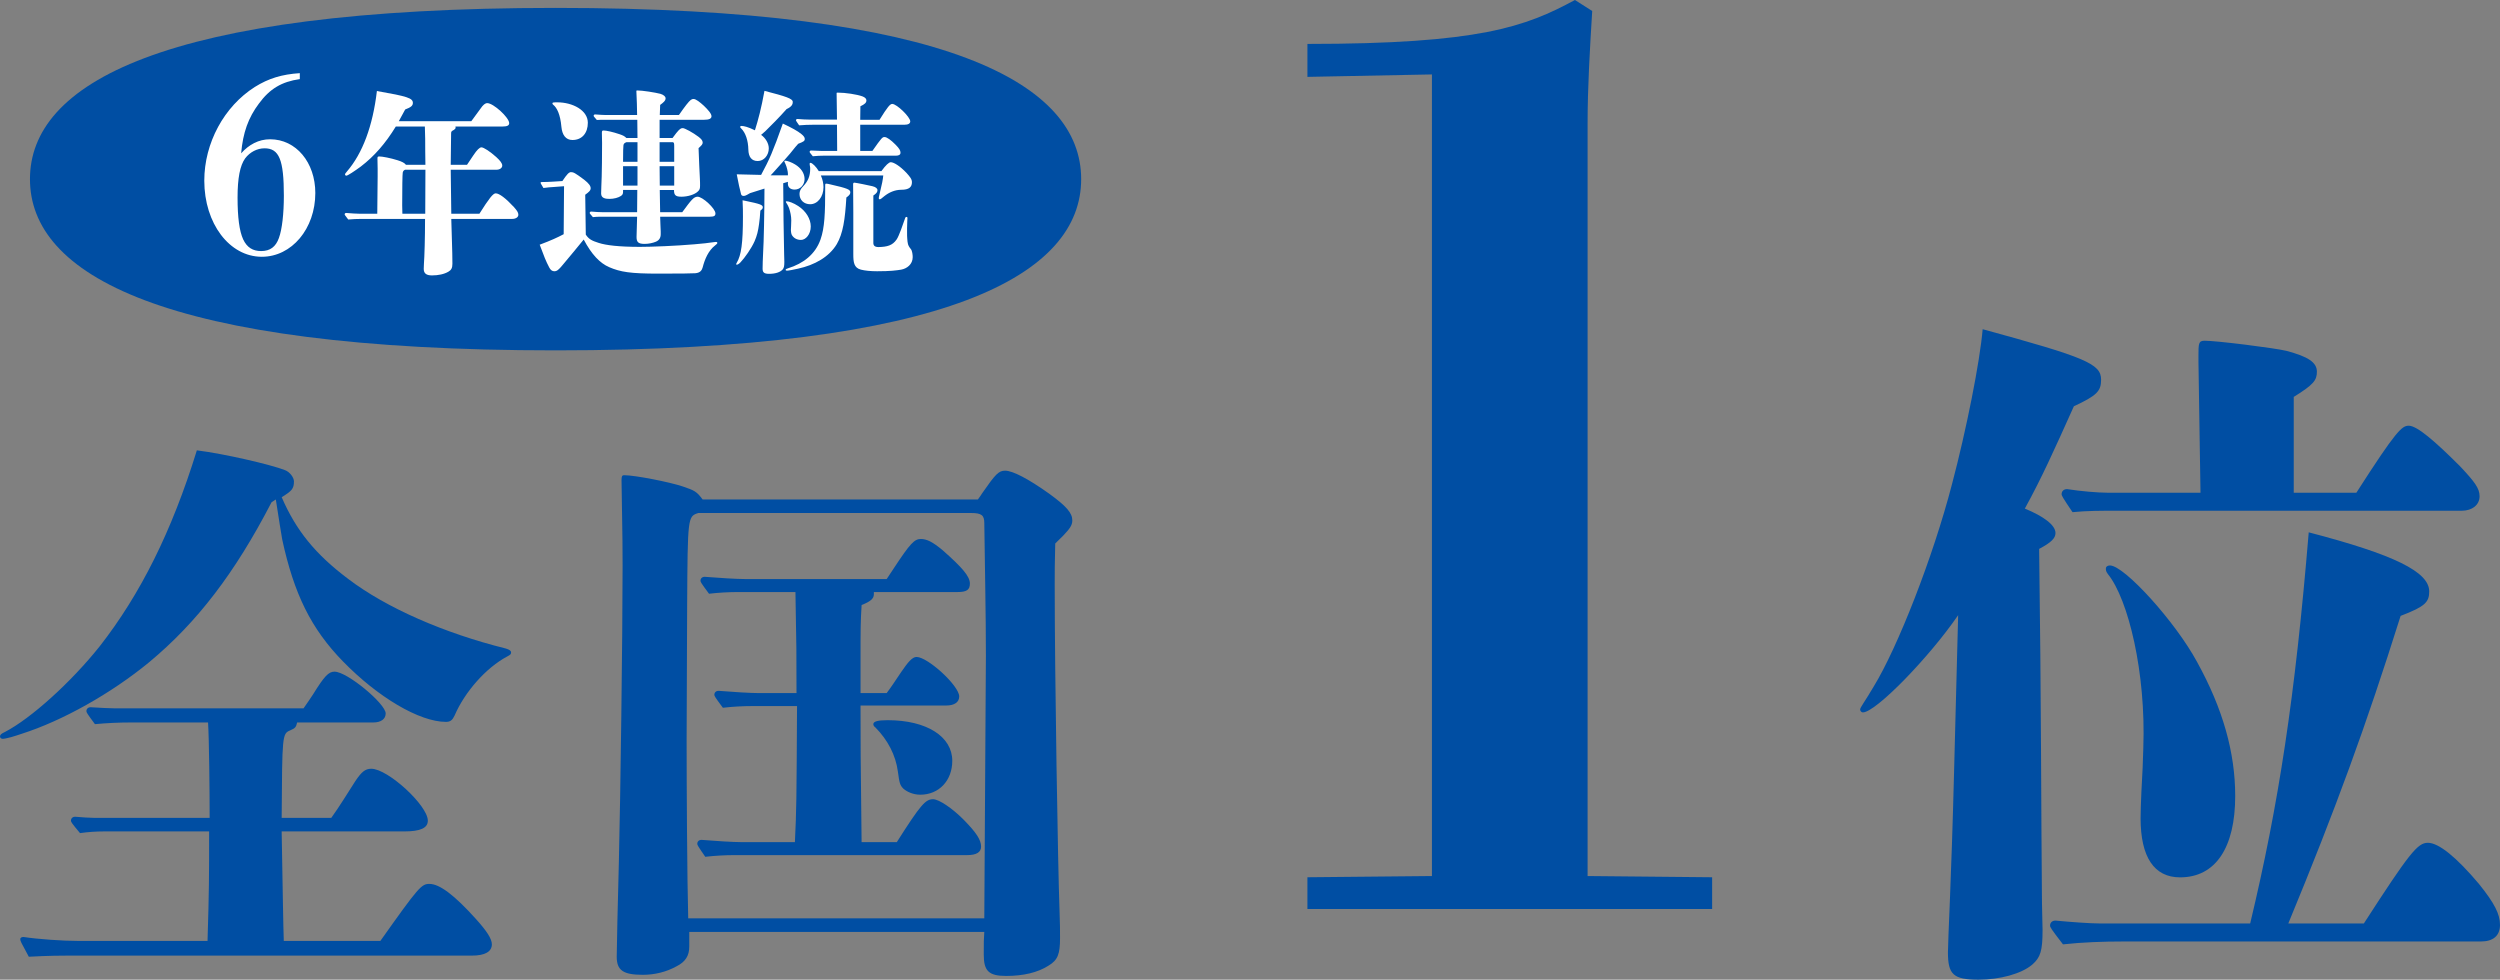 <?xml version="1.0" encoding="UTF-8"?><svg id="_レイヤー_2" xmlns="http://www.w3.org/2000/svg" viewBox="0 0 361.177 141.53"><rect x="0" y="0" width="361.177" height="141.53" fill="#808080" stroke="none"/><defs><style>.cls-1{fill:#fff;}.cls-2{fill:#004ea3;}</style></defs><g id="_レイヤー_1-2"><path class="cls-2" d="M39.229,72.565c-5.317,10.276-10.79,17.372-17.649,23.081-5.549,4.567-12.562,8.482-18.42,10.358-.463.163-1.002.326-1.542.489-.616.163-1.002.245-1.232.245s-.386-.163-.386-.326c0-.245.154-.408.693-.653,3.776-1.957,9.558-7.177,13.719-12.396,5.857-7.503,10.405-16.557,14.027-28.301,3.931.489,10.636,2.039,12.717,2.854.694.245,1.311,1.061,1.311,1.631,0,1.06-.309,1.386-1.772,2.284,2.081,4.812,4.855,8.237,9.634,11.826,5.472,4.16,13.873,7.83,22.736,10.032.539.163.771.326.771.571s-.077.326-.539.571c-3.083,1.631-6.166,5.139-7.631,8.564-.308.652-.616.897-1.232.897-3.854,0-9.865-3.588-14.875-8.727-4.625-4.73-7.091-9.787-8.786-17.617-.154-.897-.463-2.773-.925-5.791l-.617.408ZM54.952,135.936c5.55-7.83,5.935-8.237,7.091-8.237,1.465,0,3.622,1.631,6.705,5.057,1.542,1.713,2.312,2.854,2.312,3.67,0,1.061-1.002,1.631-2.852,1.631H12.178c-4.162,0-4.779,0-8.016.163-1.156-2.121-1.233-2.284-1.233-2.528s.231-.326.463-.326c2.157.326,5.703.571,7.938.571h18.652c.23-7.34.23-9.542.23-15.822h-15.183c-1.156,0-2.312.082-3.469.245-1.232-1.468-1.31-1.631-1.31-1.794,0-.326.23-.571.616-.571.925.082,2.158.164,2.774.164h16.647c0-3.833-.077-11.5-.23-13.784h-11.176c-1.695,0-3.469.082-5.164.245-1.156-1.55-1.233-1.713-1.233-1.876,0-.326.231-.571.617-.571,1.232.082,2.774.163,3.545.163h27.207c.616-.897,1.078-1.549,1.387-2.039,1.618-2.61,2.235-3.263,3.083-3.263,1.85,0,7.398,4.649,7.398,6.035,0,.816-.693,1.305-1.772,1.305h-11.021c-.153.652-.23.816-1.002,1.142-1.155.489-1.155.652-1.232,12.642h7.167c1.233-1.713,2.312-3.507,3.469-5.302.925-1.386,1.464-1.794,2.312-1.794,2.389,0,8.169,5.301,8.169,7.503,0,1.061-1.079,1.55-3.391,1.55h-17.727c.154,8.563.23,13.783.308,15.822h13.95Z"/><path class="cls-2" d="M141.277,72.157c.308-.408.462-.652.616-.897,1.927-2.773,2.39-3.262,3.314-3.262,1.079,0,3.313,1.142,6.396,3.344,2.467,1.794,3.314,2.772,3.314,3.833,0,.734-.386,1.224-1.311,2.202l-1.156,1.142c-.077,2.528-.077,4.567-.077,5.872,0,13.376.463,40.698.694,47.06.077,1.957.077,3.099.077,4.078,0,2.284-.309,3.181-1.696,3.997-1.541.979-3.622,1.468-6.088,1.468-2.544,0-3.237-.734-3.237-3.099,0-1.794,0-2.202.077-3.262h-42.621v2.12c0,1.305-.539,2.202-1.85,2.854-1.465.816-3.16,1.224-4.855,1.224-2.852,0-3.776-.652-3.776-2.61,0-.897.153-8.156.308-13.62.231-9.298.54-32.787.54-42.9,0-2.609,0-3.099-.154-12.315,0-.571.077-.734.385-.734,1.542,0,6.552.979,8.479,1.631,1.695.571,2.004.734,2.852,1.876h39.77ZM142.434,94.83c0-6.28-.154-12.805-.231-19.248,0-1.142-.386-1.468-1.927-1.468h-39.384c-1.542.49-1.542.571-1.619,13.294l-.077,19.574c0,6.524.077,20.227.231,25.691h42.775l.231-37.843ZM129.562,121.663c3.468-5.465,4.161-6.199,5.24-6.199.848,0,2.774,1.305,4.394,2.936,1.85,1.876,2.543,2.937,2.543,3.915,0,.815-.693,1.224-2.004,1.224h-33.604c-1.387,0-2.852.081-4.238.244-1.079-1.549-1.156-1.712-1.156-1.875,0-.326.231-.571.616-.571,2.004.163,4.548.326,5.78.326h7.708c.23-4.894.23-5.628.308-19.656h-6.474c-1.388,0-2.852.082-4.239.245-1.156-1.549-1.233-1.713-1.233-1.876,0-.326.231-.571.617-.571,2.004.164,4.624.327,5.857.327h5.395c0-6.036,0-6.199-.154-14.599h-8.246c-1.388,0-2.852.082-4.239.245-1.156-1.55-1.233-1.713-1.233-1.876,0-.326.231-.571.617-.571,2.004.163,4.624.326,5.857.326h20.424l1.079-1.631c2.312-3.507,2.929-4.159,3.854-4.159.848,0,1.695.408,3.16,1.631,2.774,2.447,3.931,3.752,3.931,4.812,0,.897-.463,1.223-1.772,1.223h-12.101v.326c0,.652-.54,1.06-1.772,1.549-.154,2.61-.154,3.263-.154,8.156v4.567h3.776c.848-1.142,1.079-1.55,2.081-3.018,1.002-1.468,1.618-2.202,2.235-2.202,1.618,0,6.165,4.159,6.165,5.709,0,.815-.693,1.305-1.85,1.305h-12.408c0,5.627,0,7.177.154,19.737h5.087ZM132.953,114.812c-1.002,0-1.927-.408-2.466-.897-.463-.489-.54-.734-.771-2.447-.308-2.365-1.464-4.567-3.236-6.362-.231-.163-.309-.326-.309-.489,0-.408.693-.571,2.081-.571,5.626,0,9.325,2.365,9.325,5.872,0,2.854-1.927,4.894-4.624,4.894Z"/><path class="cls-2" d="M206.874,10.753l-17.99.353v-4.76c24.82,0,31.483-2.468,38.646-6.346l2.499,1.587c-.333,5.464-.667,10.929-.667,16.217v108.758l17.991.177v4.583h-58.47v-4.583l17.99-.177V10.753Z"/><path class="cls-2" d="M282.896,88.873c-4.131,6.036-11.9,14.049-13.769,14.049-.196,0-.394-.208-.394-.416,0-.312.688-1.145,1.967-3.33,3.442-5.62,8.557-18.628,11.31-29.242,2.065-7.805,4.032-17.691,4.426-22.374,14.85,4.059,17.111,4.995,17.111,7.284,0,1.665-.59,2.29-3.934,3.851-2.852,6.348-4.622,10.302-7.081,14.777,2.754,1.145,4.426,2.394,4.426,3.538,0,.729-.59,1.353-2.36,2.289.295,21.438.295,39.857.394,49.327,0,2.498.099,4.891.099,5.724,0,3.018-.295,3.954-1.476,4.995-1.573,1.353-4.721,2.186-7.769,2.186-3.639,0-4.426-.729-4.426-3.955,0-1.769.491-10.406.885-26.016l.591-22.687ZM341.509,133.413c6.589-10.198,7.769-11.655,9.244-11.655,1.573,0,4.13,2.081,7.375,5.932,2.263,2.81,3.049,4.371,3.049,5.932s-.983,2.394-2.753,2.394h-51.631c-2.852,0-5.9.104-8.752.416-1.771-2.289-1.869-2.498-1.869-2.706,0-.417.296-.729.787-.729,2.164.208,5.016.417,6.393.417h21.733c4.131-17.275,6.491-32.781,8.458-56.507,12.391,3.226,17.406,5.723,17.406,8.533,0,1.561-.59,2.185-4.13,3.538-5.016,15.922-9.343,27.786-16.227,44.436h10.916ZM340.427,71.182c5.802-9.054,6.589-9.678,7.572-9.678,1.18,0,3.737,2.186,7.376,5.828,2.163,2.29,2.852,3.226,2.852,4.371,0,1.249-1.082,2.082-2.557,2.082h-49.958c-2.065,0-4.229,0-6.294.208-1.476-2.185-1.574-2.393-1.574-2.602,0-.417.296-.729.787-.729,1.967.312,4.523.521,5.803.521h13.473l-.295-18.94v-.729c0-1.873,0-2.289.885-2.289,1.771,0,10.031,1.041,11.801,1.457,3.147.833,4.426,1.665,4.426,3.018,0,1.249-.491,1.873-3.344,3.642v13.841h9.048ZM309.646,108.021c.394-10.823-2.164-21.437-5.114-25.08-.295-.416-.295-.521-.295-.833,0-.208.197-.417.59-.417,2.065,0,9.441,8.117,12.588,13.945,3.737,6.764,5.508,13.112,5.508,19.356,0,7.493-2.853,11.76-7.966,11.76-3.737,0-5.704-2.914-5.704-8.533,0-1.665.196-5.724.295-7.285l.099-2.914Z"/><path class="cls-2" d="M156.197,25.879c0,13.663-18.879,24.739-75.934,24.739S4.329,39.542,4.329,25.879,23.208,1.141,80.263,1.141s75.934,11.076,75.934,24.739Z"/><path class="cls-1" d="M43.313,11.427c-2.63.378-4.351,1.409-5.909,3.54-1.526,2.027-2.306,4.192-2.565,7.182,1.137-1.271,2.533-2.027,4.188-2.027,3.734,0,6.527,3.333,6.527,7.766,0,5.154-3.41,9.209-7.728,9.209-4.676,0-8.312-4.811-8.312-10.996,0-5.429,2.857-10.721,7.306-13.539,1.981-1.237,3.896-1.821,6.494-1.993v.859ZM38.216,21.427c-1.071,0-2.11.55-2.792,1.443-.747,1.031-1.104,2.852-1.104,5.67,0,2.852.26,4.845.812,6.048.552,1.168,1.396,1.684,2.598,1.684,1.299,0,2.111-.619,2.565-1.89.455-1.237.714-3.505.714-6.117,0-5.189-.682-6.838-2.792-6.838Z"/><path class="cls-1" d="M69.258,30.881c1.408-2.234,1.977-2.95,2.355-2.95.515,0,1.462.716,2.626,1.976.46.516.649.802.649,1.117,0,.344-.353.602-.894.602h-8.797c.054,2.463.162,4.583.162,6.358v.144c0,.573-.162.888-.568,1.117-.623.373-1.489.544-2.383.544-.812,0-1.19-.287-1.19-.945,0-.143,0-.372.027-.716.081-1.06.162-3.781.162-6.501h-9.177c-.623,0-1.299.028-1.922.086-.487-.63-.514-.688-.514-.745,0-.115.081-.201.217-.201.676.057,1.57.115,2.003.115h2.491c.026-3.351.054-3.953.054-5.356v-1.146c0-.373-.027-.773-.027-1.432,0-.258,0-.344.271-.344.433,0,1.624.229,2.625.544.649.201,1.029.401,1.219.659h2.814c-.026-.859-.026-1.49-.026-1.919,0-1.289,0-2.406-.055-3.609h-4.195c-1.489,2.435-3.113,4.296-5.062,5.785-.894.659-1.895,1.318-2.084,1.318-.108,0-.189-.086-.189-.172s.027-.172.271-.43c2.274-2.635,3.736-6.587,4.331-11.628,4.439.773,5.197,1.031,5.197,1.719,0,.401-.271.63-1.109.945-.406.773-.677,1.26-.921,1.69h10.476c.434-.602.866-1.174,1.3-1.775.406-.602.704-.831,1.002-.831.893,0,3.167,2.091,3.167,2.893,0,.344-.298.487-.975.487h-6.795c.027.057.027.115.027.172,0,.114-.108.229-.243.315-.379.201-.406.229-.406.573l-.055,4.468h2.355l.92-1.375c.515-.773.894-1.146,1.164-1.146.325,0,1.245.602,2.139,1.403.596.544.866.917.866,1.231,0,.344-.352.602-.839.602h-6.605l.082,6.358h4.06ZM58.512,24.523c-.217.115-.271.201-.325.401-.054.201-.081,2.377-.081,4.754,0,.344,0,.573.027,1.203h3.303l.026-6.358h-2.95Z"/><path class="cls-1" d="M84.627,33.889c.434.659.866.888,1.868,1.203,1.056.344,2.924.573,5.955.573,1.732,0,5.252-.143,7.877-.372,1.11-.086,2.085-.201,2.843-.315.189-.028.216-.028.271-.028.108,0,.189.028.189.143,0,.086-.027.143-.325.373-.947.716-1.488,1.976-1.786,3.15-.108.372-.298.802-1.083.859-.487.028-1.922.057-5.278.057-4.061,0-5.522-.229-7.174-.945-1.299-.573-2.49-1.776-3.654-3.981-1.056,1.317-1.922,2.32-3.059,3.695-.568.687-.812.888-1.19.888-.298,0-.542-.172-.731-.544-.487-.916-.758-1.632-1.38-3.293,1.678-.63,2.544-1.031,3.465-1.518l.054-6.931-1.516.115c-.515.029-.84.057-1.462.143-.406-.659-.406-.687-.406-.773,0-.058.055-.086.136-.086.487,0,1.137-.029,1.651-.058l1.354-.086c.677-1.002.947-1.289,1.245-1.289.352,0,.595.114,1.895,1.088.704.544.947.917.947,1.231,0,.344-.243.544-.785.945l.081,5.757ZM82.705,20.227c-.975,0-1.488-.745-1.597-1.891-.162-1.833-.649-2.778-1.191-3.208-.081-.058-.108-.115-.108-.201,0-.115.082-.143.704-.143,2.22,0,4.412,1.146,4.412,2.95,0,1.461-.812,2.492-2.22,2.492ZM98.568,30.652c1.326-1.804,1.65-2.205,2.192-2.234.73-.028,2.599,1.719,2.599,2.406,0,.344-.136.487-.866.487h-7.119c0,.773.081,1.633.081,2.12v.401c0,.516-.217.888-.704,1.088-.406.172-1.001.315-1.624.315-.92,0-1.164-.258-1.164-1.002,0-.573.081-2.32.081-2.921h-5.224c-.379,0-.785,0-1.164.058-.434-.487-.461-.544-.461-.602,0-.115.082-.201.217-.201.649.058,1.219.086,1.543.086h5.089l.027-3.208h-2.058v.258c0,.286-.054.43-.298.602-.379.258-1.028.429-1.65.429-.515,0-1.219-.057-1.219-.773,0-.602.055-1.403.081-2.435.027-1.231.055-2.435.055-4.869,0-.487-.027-.974-.027-1.46,0-.287.055-.344.244-.344.379,0,1.326.201,2.327.544.487.171.677.257.975.544h1.598l-.027-2.635h-4.683c-.379,0-.785,0-1.164.028-.434-.487-.46-.544-.46-.602,0-.114.081-.2.216-.2.785.057,1.219.086,1.543.086h4.521c0-1.117-.054-2.12-.108-3.466,0-.057.027-.086.108-.086.758,0,2.572.287,3.356.487.487.143.759.401.759.659,0,.344-.353.63-.785.945l-.055,1.461h2.762c.46-.659.812-1.146,1.082-1.489.568-.716.758-.831,1.029-.831.352,0,.92.458,1.488.974.596.573,1.11,1.146,1.11,1.518,0,.344-.325.516-1.083.516h-6.415v2.635h1.867c.162-.201.325-.43.542-.716.514-.63.676-.716.947-.716s1.488.659,2.273,1.26c.406.315.596.544.596.831,0,.258-.162.401-.596.802.081,2.034.136,3.495.189,4.354.027.43.027.831.027,1.06,0,.43-.055.602-.298.831-.46.458-1.462.773-2.409.773-.894,0-1.056-.286-1.056-.974h-2.058l.055,3.208h3.194ZM90.501,20.542c-.298.114-.405.229-.433.458-.027.144-.055.945-.055,2.377h2.085v-2.835h-1.598ZM90.014,24.007v2.807h2.085v-2.807h-2.085ZM97.404,21.201c0-.516-.027-.602-.189-.659h-1.922v2.835h2.111v-2.177ZM95.293,24.007l.026,2.807h2.085v-2.807h-2.111Z"/><path class="cls-1" d="M109.85,30.423c-.055.802-.108,1.403-.189,1.948-.136,1.002-.298,1.69-.65,2.492-.46,1.031-1.407,2.377-2.03,3.036-.216.229-.433.344-.541.344-.054,0-.081-.028-.081-.086,0-.057.027-.114.081-.2.649-1.088.894-2.807.894-6.673,0-.773,0-1.26-.055-2.349.189.029.325.057.434.086,2.084.43,2.49.573,2.49.917,0,.172-.081.287-.352.487ZM113.151,26.471c0,2.778.081,8.306.136,10.368.027.458.027.802.027.974,0,.63-.055.859-.217,1.088-.325.401-1.028.659-1.977.659-.73,0-.947-.201-.947-.745,0-.487.027-1.403.081-2.434.082-1.174.189-5.814.189-9.137-.703.229-1.082.344-2.084.659-.136.086-.298.172-.46.258-.108.058-.298.144-.46.144-.217,0-.325-.086-.379-.258-.082-.229-.487-2.062-.623-2.864,1.435.029,2.382.057,3.519.086,1.219-2.263,1.679-3.293,3.141-7.418,1.272.602,2.165,1.088,2.68,1.518.325.258.487.487.487.688,0,.315-.136.401-.947.716-.298.315-.379.43-1.191,1.432-.406.487-2.111,2.406-2.49,2.807l-.298.315h2.49v-.258c0-.257-.162-.974-.352-1.375-.136-.287-.162-.344-.162-.401,0-.058.054-.086.107-.086.298,0,.975.258,1.436.544.866.516,1.38,1.289,1.38,2.12s-.622,1.518-1.435,1.518c-.596,0-.975-.315-.975-.831v-.287l-.677.201ZM113.639,15.759c-1.083,1.231-2.246,2.377-3.086,3.208-.243.229-.487.43-.596.515.677.487,1.11,1.26,1.11,1.948,0,.974-.677,1.833-1.598,1.833-.893,0-1.326-.602-1.353-1.632-.027-1.346-.406-2.463-1.056-3.093-.082-.086-.136-.143-.136-.201,0-.057.081-.143.162-.143.406,0,.975.143,1.977.63.487-1.546.92-3.179,1.38-5.699,3.086.802,4.088,1.117,4.088,1.604,0,.286-.081.659-.894,1.031ZM119.215,26.757c0-.172.055-.229.136-.229.135,0,.379.057.622.115,2.518.573,2.87.745,2.87,1.146,0,.258-.136.43-.569.745-.189,3.208-.486,5.184-1.38,6.73-1.11,1.862-3.222,3.036-5.604,3.551-.649.144-1.354.287-1.597.287-.108,0-.189-.029-.189-.115,0-.114.107-.143.352-.229,2.192-.688,3.925-2.005,4.683-4.153.596-1.69.677-3.781.677-7.389v-.458ZM115.724,34.662c-.596,0-1.057-.258-1.327-.716-.108-.201-.135-.602-.135-.716s.026-.343.026-.544c0-.458.027-.63.027-.859,0-.601-.135-1.231-.324-1.775-.082-.201-.217-.487-.298-.602-.082-.115-.163-.229-.163-.287,0-.057.055-.086.108-.086.325,0,1.028.258,1.679.688,1.109.716,1.813,1.862,1.813,2.95,0,1.146-.731,1.947-1.407,1.947ZM127.065,17.306c1.164-1.862,1.516-2.292,1.841-2.292.649,0,2.599,1.89,2.599,2.521,0,.315-.298.487-.84.487h-6.388v3.781h1.759c1.327-1.891,1.435-2.005,1.76-2.005s.921.43,1.57,1.088c.568.573.73.859.73,1.174,0,.286-.243.429-.622.429h-10.395c-.542,0-1.11.029-1.651.086-.434-.515-.46-.573-.46-.63,0-.115.081-.201.216-.201.487.029,1.11.058,1.408.058h2.354l-.026-3.781h-3.384c-.677,0-1.408.029-2.085.086-.352-.516-.46-.659-.46-.716,0-.115.081-.201.217-.201.568.057,1.299.086,1.651.086h4.061c-.027-1.26-.027-2.521-.055-3.781,0-.114.027-.114.162-.114,1.11,0,2.788.258,3.573.544.379.143.568.344.568.573,0,.344-.216.544-.866.859l-.026,1.948h2.788ZM127.336,24.724c.622-.859,1.083-1.289,1.354-1.289.433,0,1.326.544,2.273,1.546.542.602.785.917.785,1.346,0,.688-.406,1.088-1.516,1.088-.975,0-1.813.401-2.464.917-.46.373-.541.458-.677.458-.081,0-.135-.058-.135-.144,0-.114.027-.229.081-.458.406-1.661.515-2.263.568-2.835h-9.014c.243.544.379,1.146.379,1.69,0,1.375-.84,2.463-1.922,2.463-.894,0-1.543-.602-1.543-1.489,0-.401.162-.745.568-1.146.677-.716.975-1.461.975-2.463,0-.2,0-.258-.055-.515-.026-.144-.026-.172-.026-.229,0-.086.054-.143.107-.143.271,0,.84.573,1.219,1.203h9.041ZM126.172,35.091c0,.401.217.602.758.602,1.245-.029,2.003-.229,2.599-1.088.352-.487.947-2.263,1.218-3.036.055-.172.108-.229.217-.229.081,0,.136.057.136.143s-.055.859-.055,1.49v.544c0,.43,0,.745.027.974.055.63.055.945.515,1.489.216.258.271.888.271,1.174,0,1.031-.839,1.661-1.679,1.805-.703.114-1.516.229-3.465.229-.947,0-1.759-.086-2.327-.229-1.029-.258-1.11-1.088-1.11-2.234v-6.072c0-1.346-.027-2.721-.027-4.067,0-.114.081-.2.163-.2.189,0,2.165.401,2.625.515.461.115.731.315.731.573,0,.286-.163.487-.596.773v6.845Z"/></g></svg>
